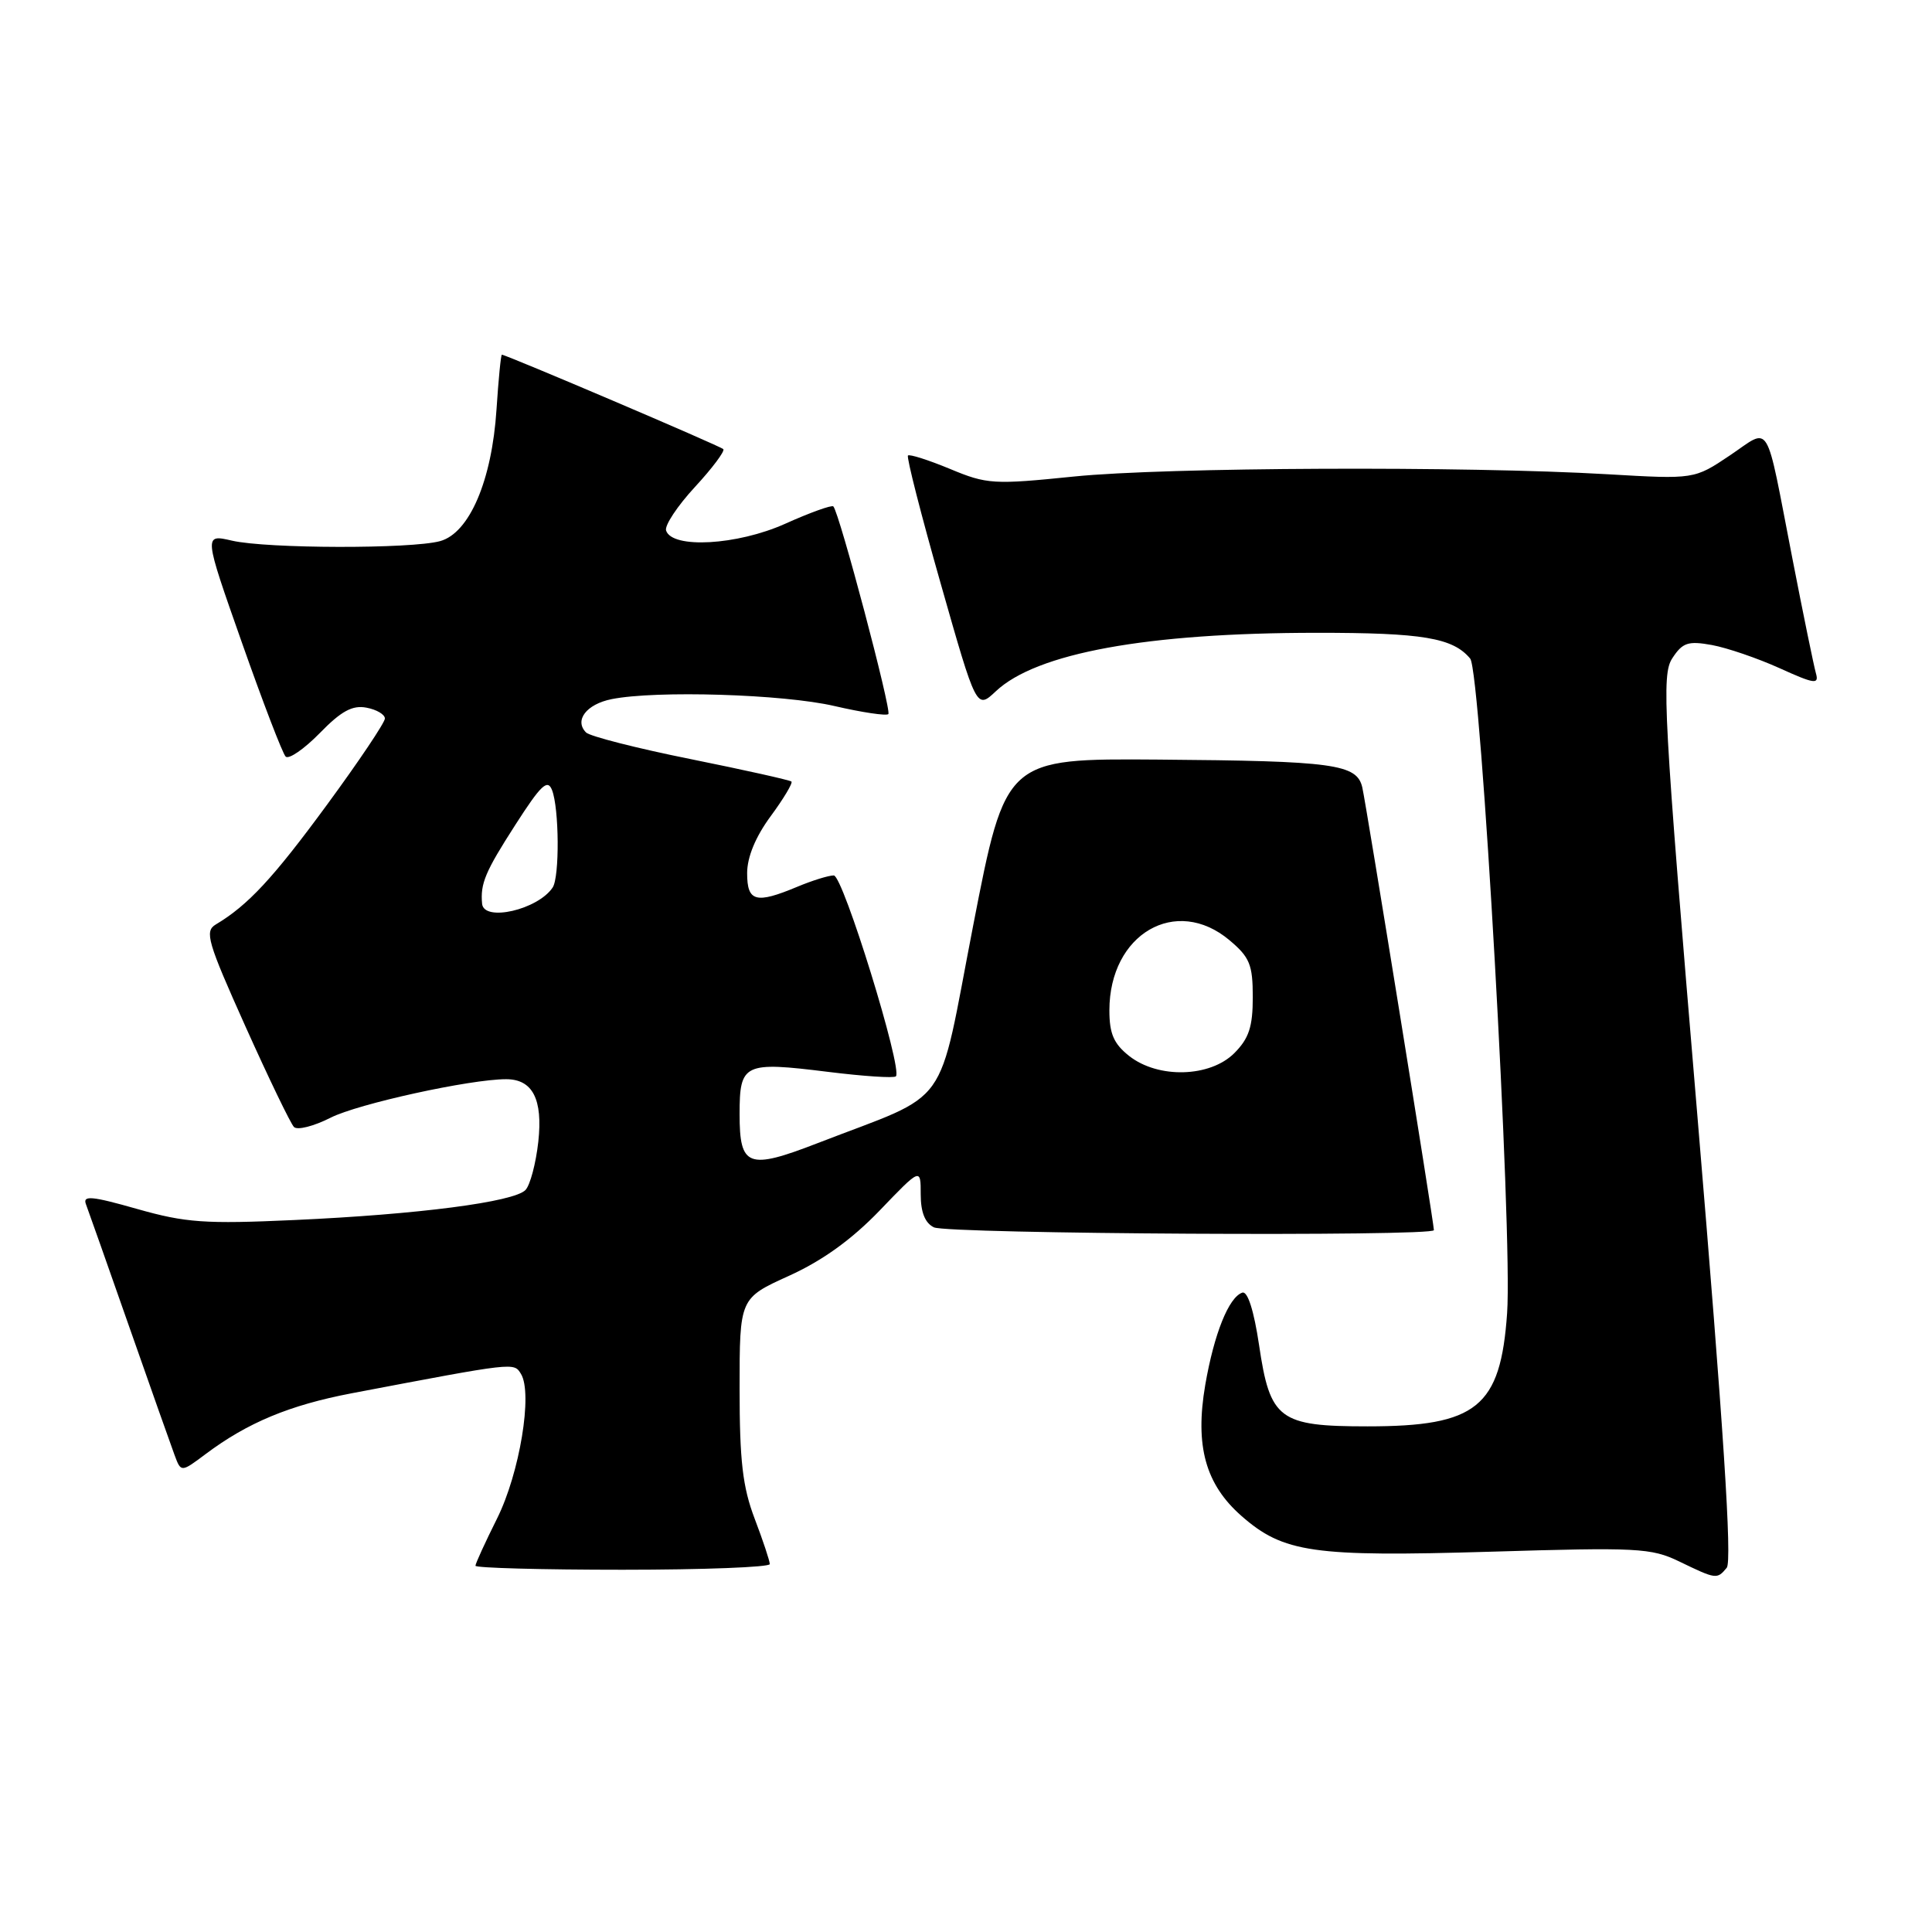 <?xml version="1.0" encoding="UTF-8" standalone="no"?>
<!DOCTYPE svg PUBLIC "-//W3C//DTD SVG 1.1//EN" "http://www.w3.org/Graphics/SVG/1.1/DTD/svg11.dtd" >
<svg xmlns="http://www.w3.org/2000/svg" xmlns:xlink="http://www.w3.org/1999/xlink" version="1.1" viewBox="0 0 256 256">
 <g >
 <path fill="currentColor"
d=" M 228.80 207.74 C 229.53 206.86 228.37 189.04 224.93 148.06 C 220.40 94.19 220.14 89.44 221.59 87.22 C 222.95 85.14 223.68 84.90 226.84 85.47 C 228.85 85.84 232.89 87.22 235.81 88.54 C 240.44 90.64 241.05 90.72 240.62 89.22 C 240.35 88.27 238.94 81.42 237.50 74.00 C 233.84 55.19 234.73 56.65 229.21 60.35 C 224.50 63.51 224.50 63.51 213.00 62.84 C 194.22 61.74 154.46 61.91 142.33 63.14 C 131.64 64.23 130.78 64.18 125.87 62.13 C 123.02 60.95 120.51 60.15 120.31 60.36 C 120.10 60.57 122.05 68.22 124.66 77.37 C 129.39 94.00 129.39 94.00 131.95 91.60 C 137.33 86.53 151.96 83.86 174.42 83.85 C 188.52 83.84 192.52 84.51 194.81 87.27 C 196.23 88.99 200.44 163.48 199.70 174.00 C 198.83 186.46 195.70 189.00 181.21 189.00 C 169.48 189.00 168.29 188.11 166.83 178.21 C 166.15 173.66 165.32 171.06 164.62 171.28 C 162.82 171.87 160.87 176.74 159.70 183.52 C 158.32 191.59 159.73 196.68 164.50 200.87 C 170.06 205.75 173.99 206.31 197.50 205.61 C 216.96 205.02 218.79 205.11 222.50 206.90 C 227.42 209.28 227.51 209.29 228.80 207.74 Z  M 102.00 207.25 C 102.00 206.84 101.10 204.13 100.00 201.24 C 98.40 197.04 98.00 193.56 98.00 184.00 C 98.00 172.02 98.00 172.02 104.55 169.05 C 108.98 167.04 112.85 164.25 116.55 160.41 C 122.00 154.73 122.00 154.73 122.00 158.26 C 122.00 160.63 122.57 162.06 123.75 162.63 C 125.58 163.51 190.00 163.87 190.00 163.00 C 189.99 162.01 181.01 106.45 180.51 104.33 C 179.79 101.24 176.75 100.83 153.54 100.65 C 133.25 100.50 133.25 100.50 128.95 122.64 C 124.10 147.60 126.31 144.51 108.32 151.48 C 99.12 155.04 98.00 154.62 98.00 147.64 C 98.00 140.90 98.55 140.64 109.74 142.03 C 114.42 142.61 118.45 142.88 118.71 142.62 C 119.64 141.69 111.71 116.00 110.48 116.00 C 109.80 116.00 107.63 116.67 105.65 117.50 C 100.15 119.80 99.00 119.49 99.00 115.70 C 99.00 113.57 100.11 110.88 102.12 108.15 C 103.84 105.82 105.07 103.75 104.87 103.56 C 104.67 103.37 98.67 102.03 91.54 100.59 C 84.41 99.16 78.16 97.56 77.66 97.06 C 76.06 95.46 77.70 93.31 81.04 92.64 C 86.93 91.46 103.80 91.98 110.56 93.55 C 114.23 94.40 117.45 94.88 117.71 94.62 C 118.17 94.17 111.22 67.93 110.42 67.10 C 110.21 66.89 107.33 67.92 104.02 69.41 C 97.68 72.25 89.06 72.74 88.26 70.30 C 88.04 69.64 89.76 67.04 92.08 64.53 C 94.40 62.02 96.09 59.75 95.84 59.51 C 95.43 59.09 67.06 47.00 66.50 47.00 C 66.37 47.00 66.05 50.26 65.79 54.25 C 65.18 63.67 62.20 70.63 58.32 71.70 C 54.50 72.75 35.40 72.71 30.74 71.64 C 26.99 70.77 26.99 70.77 32.05 85.14 C 34.83 93.04 37.44 99.84 37.85 100.25 C 38.26 100.66 40.29 99.26 42.36 97.15 C 45.21 94.22 46.70 93.41 48.56 93.77 C 49.90 94.02 51.00 94.67 51.00 95.21 C 51.00 95.74 47.54 100.90 43.31 106.66 C 36.18 116.38 32.85 119.96 28.59 122.50 C 27.08 123.40 27.49 124.79 32.52 136.00 C 35.61 142.88 38.50 148.87 38.95 149.33 C 39.40 149.79 41.58 149.23 43.81 148.10 C 47.40 146.27 62.29 143.00 67.06 143.00 C 70.58 143.00 71.94 145.65 71.33 151.27 C 71.01 154.15 70.25 157.03 69.63 157.68 C 68.11 159.27 55.40 160.92 39.00 161.66 C 27.16 162.20 24.60 162.02 18.16 160.19 C 12.15 158.48 10.93 158.37 11.39 159.57 C 11.70 160.38 14.27 167.67 17.11 175.77 C 19.95 183.87 22.66 191.54 23.13 192.80 C 23.99 195.11 23.99 195.11 27.25 192.67 C 32.81 188.50 38.37 186.19 46.58 184.62 C 68.37 180.48 68.08 180.51 69.03 182.05 C 70.61 184.61 68.86 195.21 65.86 201.22 C 64.29 204.37 63.00 207.18 63.00 207.47 C 63.00 207.76 71.78 208.00 82.50 208.00 C 93.22 208.00 102.00 207.66 102.00 207.25 Z  M 149.63 139.93 C 147.58 138.31 147.00 136.98 147.00 133.88 C 147.00 123.76 155.82 118.61 162.92 124.59 C 165.60 126.84 166.00 127.83 166.00 132.13 C 166.00 136.06 165.49 137.60 163.55 139.55 C 160.33 142.76 153.48 142.95 149.63 139.93 Z  M 63.88 119.75 C 63.63 117.08 64.29 115.51 68.29 109.29 C 71.66 104.04 72.55 103.18 73.14 104.67 C 74.10 107.10 74.16 116.21 73.23 117.60 C 71.27 120.54 64.11 122.19 63.88 119.75 Z "/>
</g>
</svg>